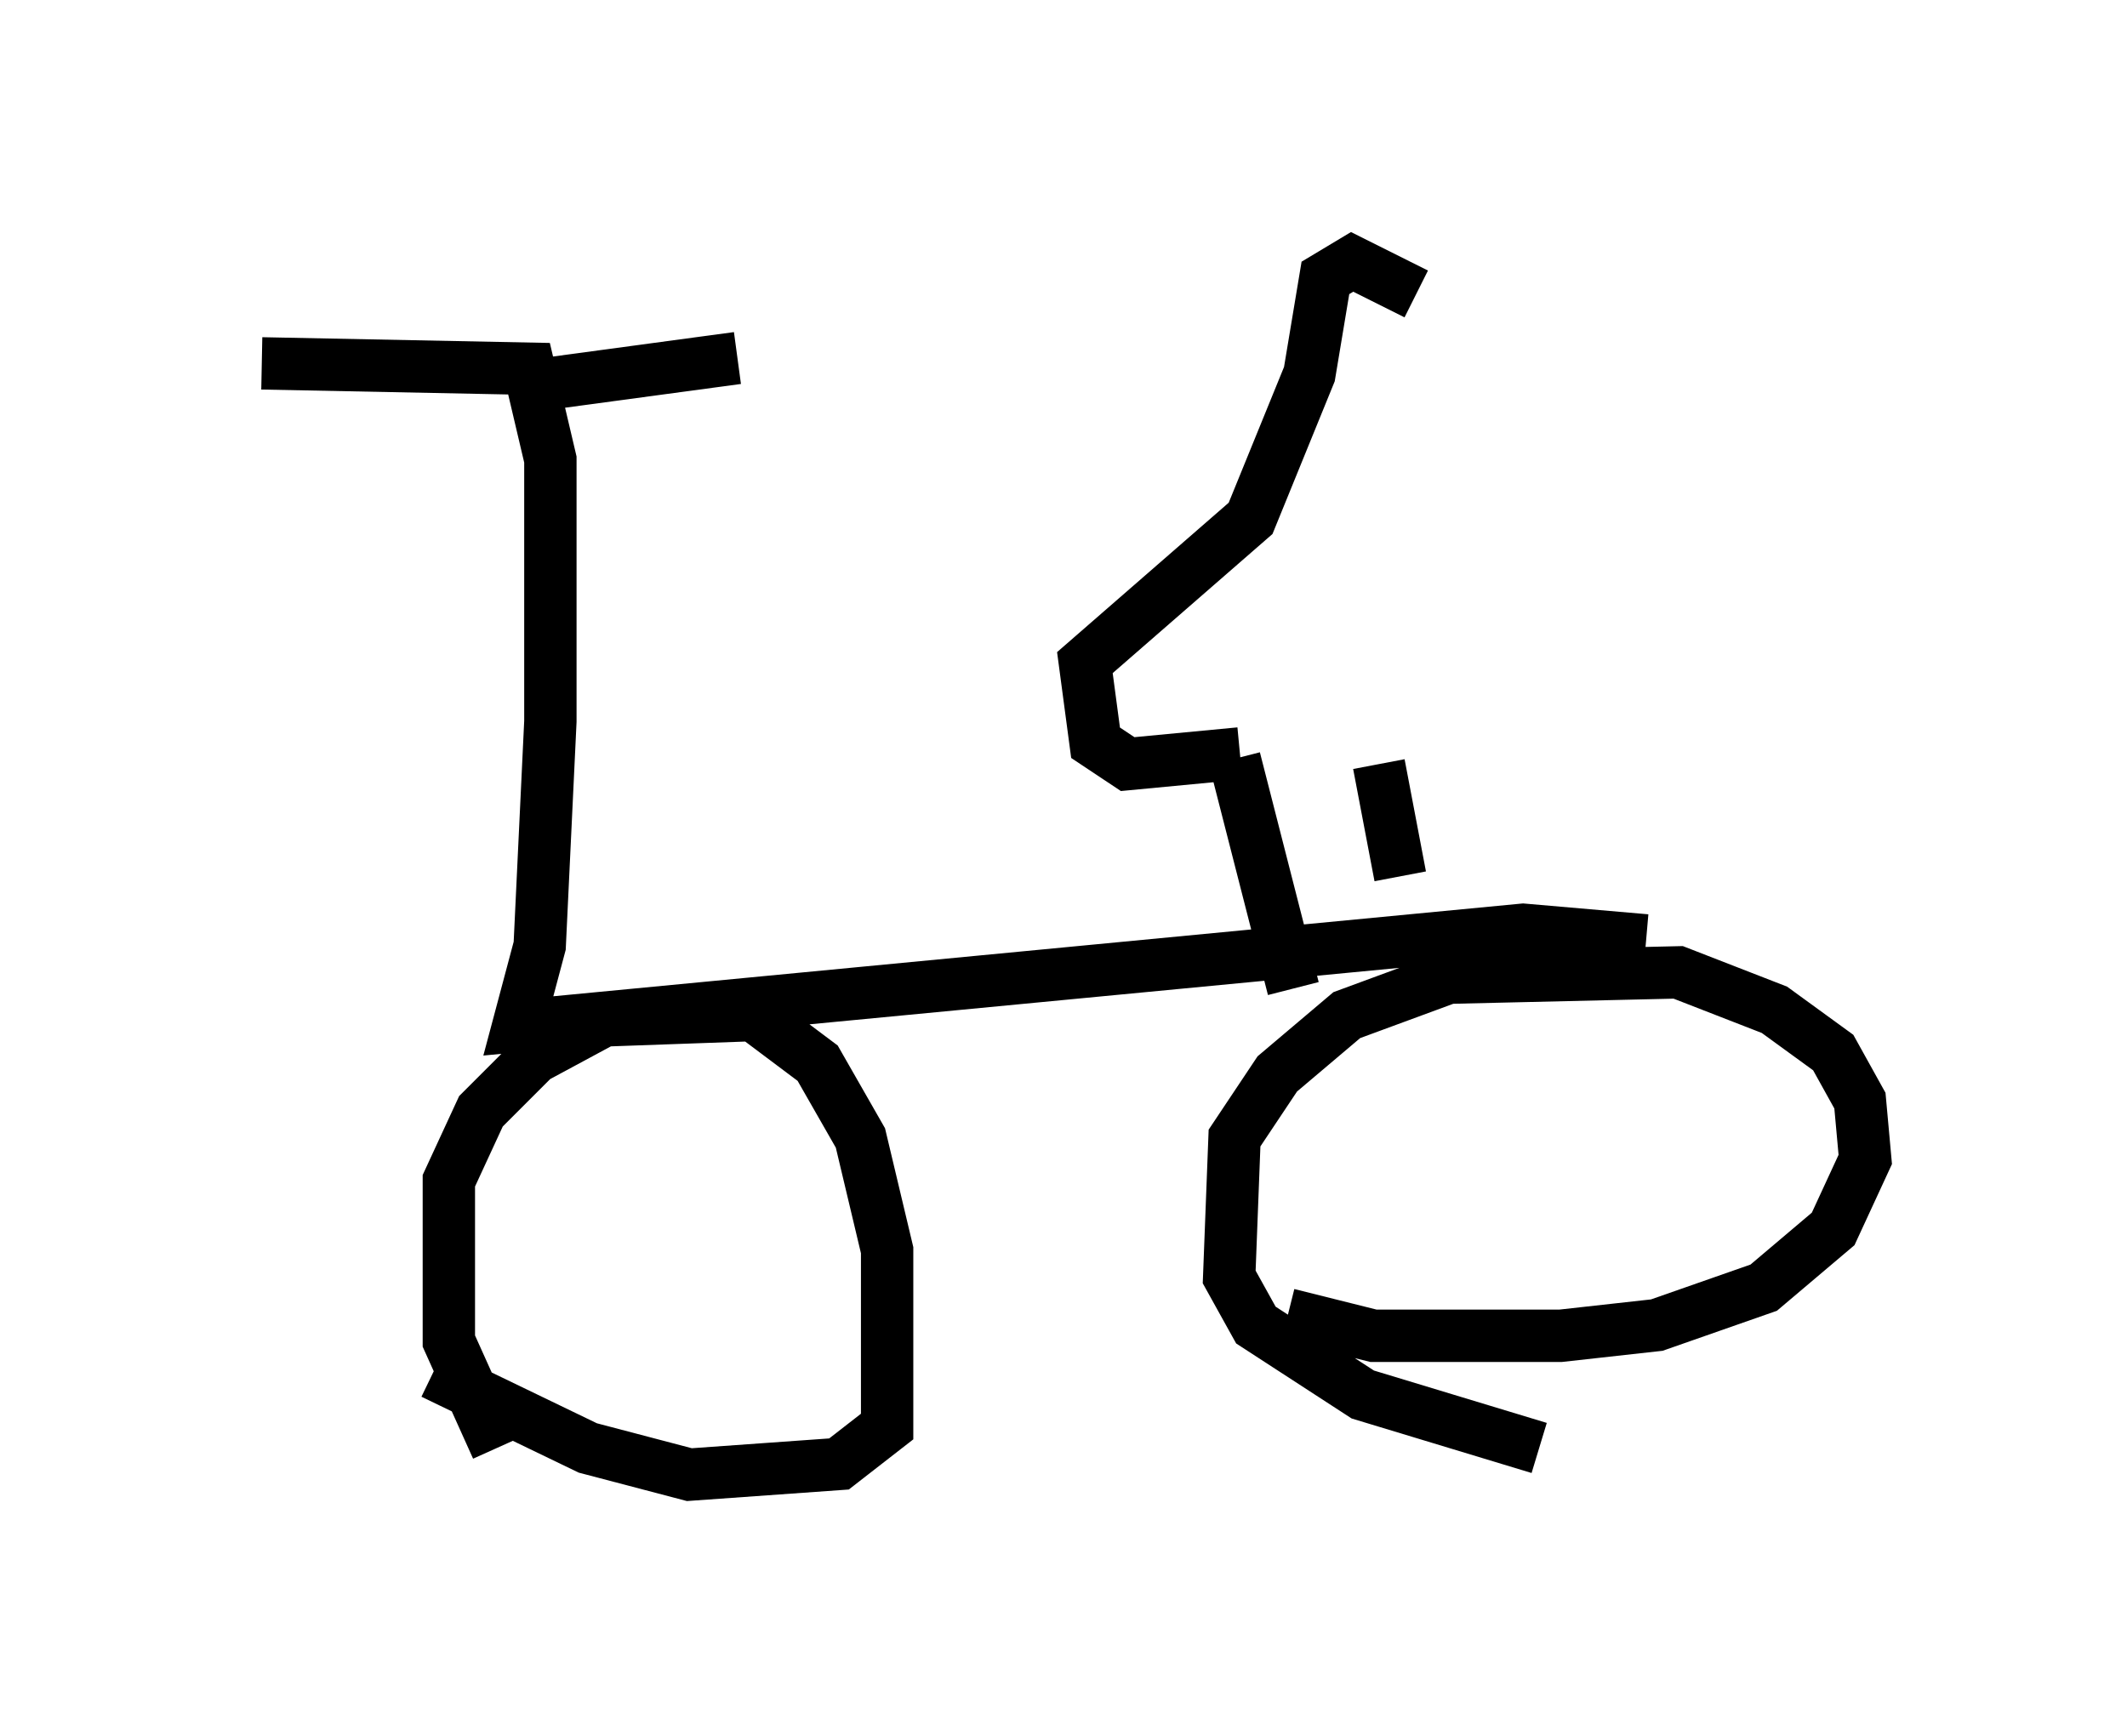 <?xml version="1.0" encoding="utf-8" ?>
<svg baseProfile="full" height="33.173" version="1.1" width="40.625" xmlns="http://www.w3.org/2000/svg" xmlns:ev="http://www.w3.org/2001/xml-events" xmlns:xlink="http://www.w3.org/1999/xlink"><defs /><rect fill="white" height="33.173" width="40.625" x="0" y="0" /><path d="M10.615, 28.173 m-1.123, -0.51 l-0.919, -2.042 0.0, -3.063 l0.613, -1.327 1.021, -1.021 l1.327, -0.715 2.858, -0.102 l1.225, 0.919 0.817, 1.429 l0.51, 2.144 0.0, 3.369 l-0.919, 0.715 -2.858, 0.204 l-1.94, -0.51 -2.96, -1.429 m21.131, 1.429 l-3.369, -1.021 -2.042, -1.327 l-0.51, -0.919 0.102, -2.654 l0.817, -1.225 1.327, -1.123 l1.94, -0.715 4.39, -0.102 l1.838, 0.715 1.123, 0.817 l0.51, 0.919 0.102, 1.123 l-0.613, 1.327 -1.327, 1.123 l-2.042, 0.715 -1.838, 0.204 l-3.573, 0.0 -1.633, -0.408 m6.84, -7.146 l-2.348, -0.204 -19.192, 1.838 l0.408, -1.531 0.204, -4.288 l0.0, -5.002 -0.408, -1.735 l-5.104, -0.102 m5.308, 0.408 l3.777, -0.51 m10.617, 12.046 l-1.123, -4.39 m3.165, 2.246 l-0.408, -2.144 m-2.654, -0.204 l-2.144, 0.204 -0.613, -0.408 l-0.204, -1.531 3.165, -2.756 l1.123, -2.756 0.306, -1.838 l0.51, -0.306 1.225, 0.613 " fill="none" stroke="black" stroke-width="1" /></svg>